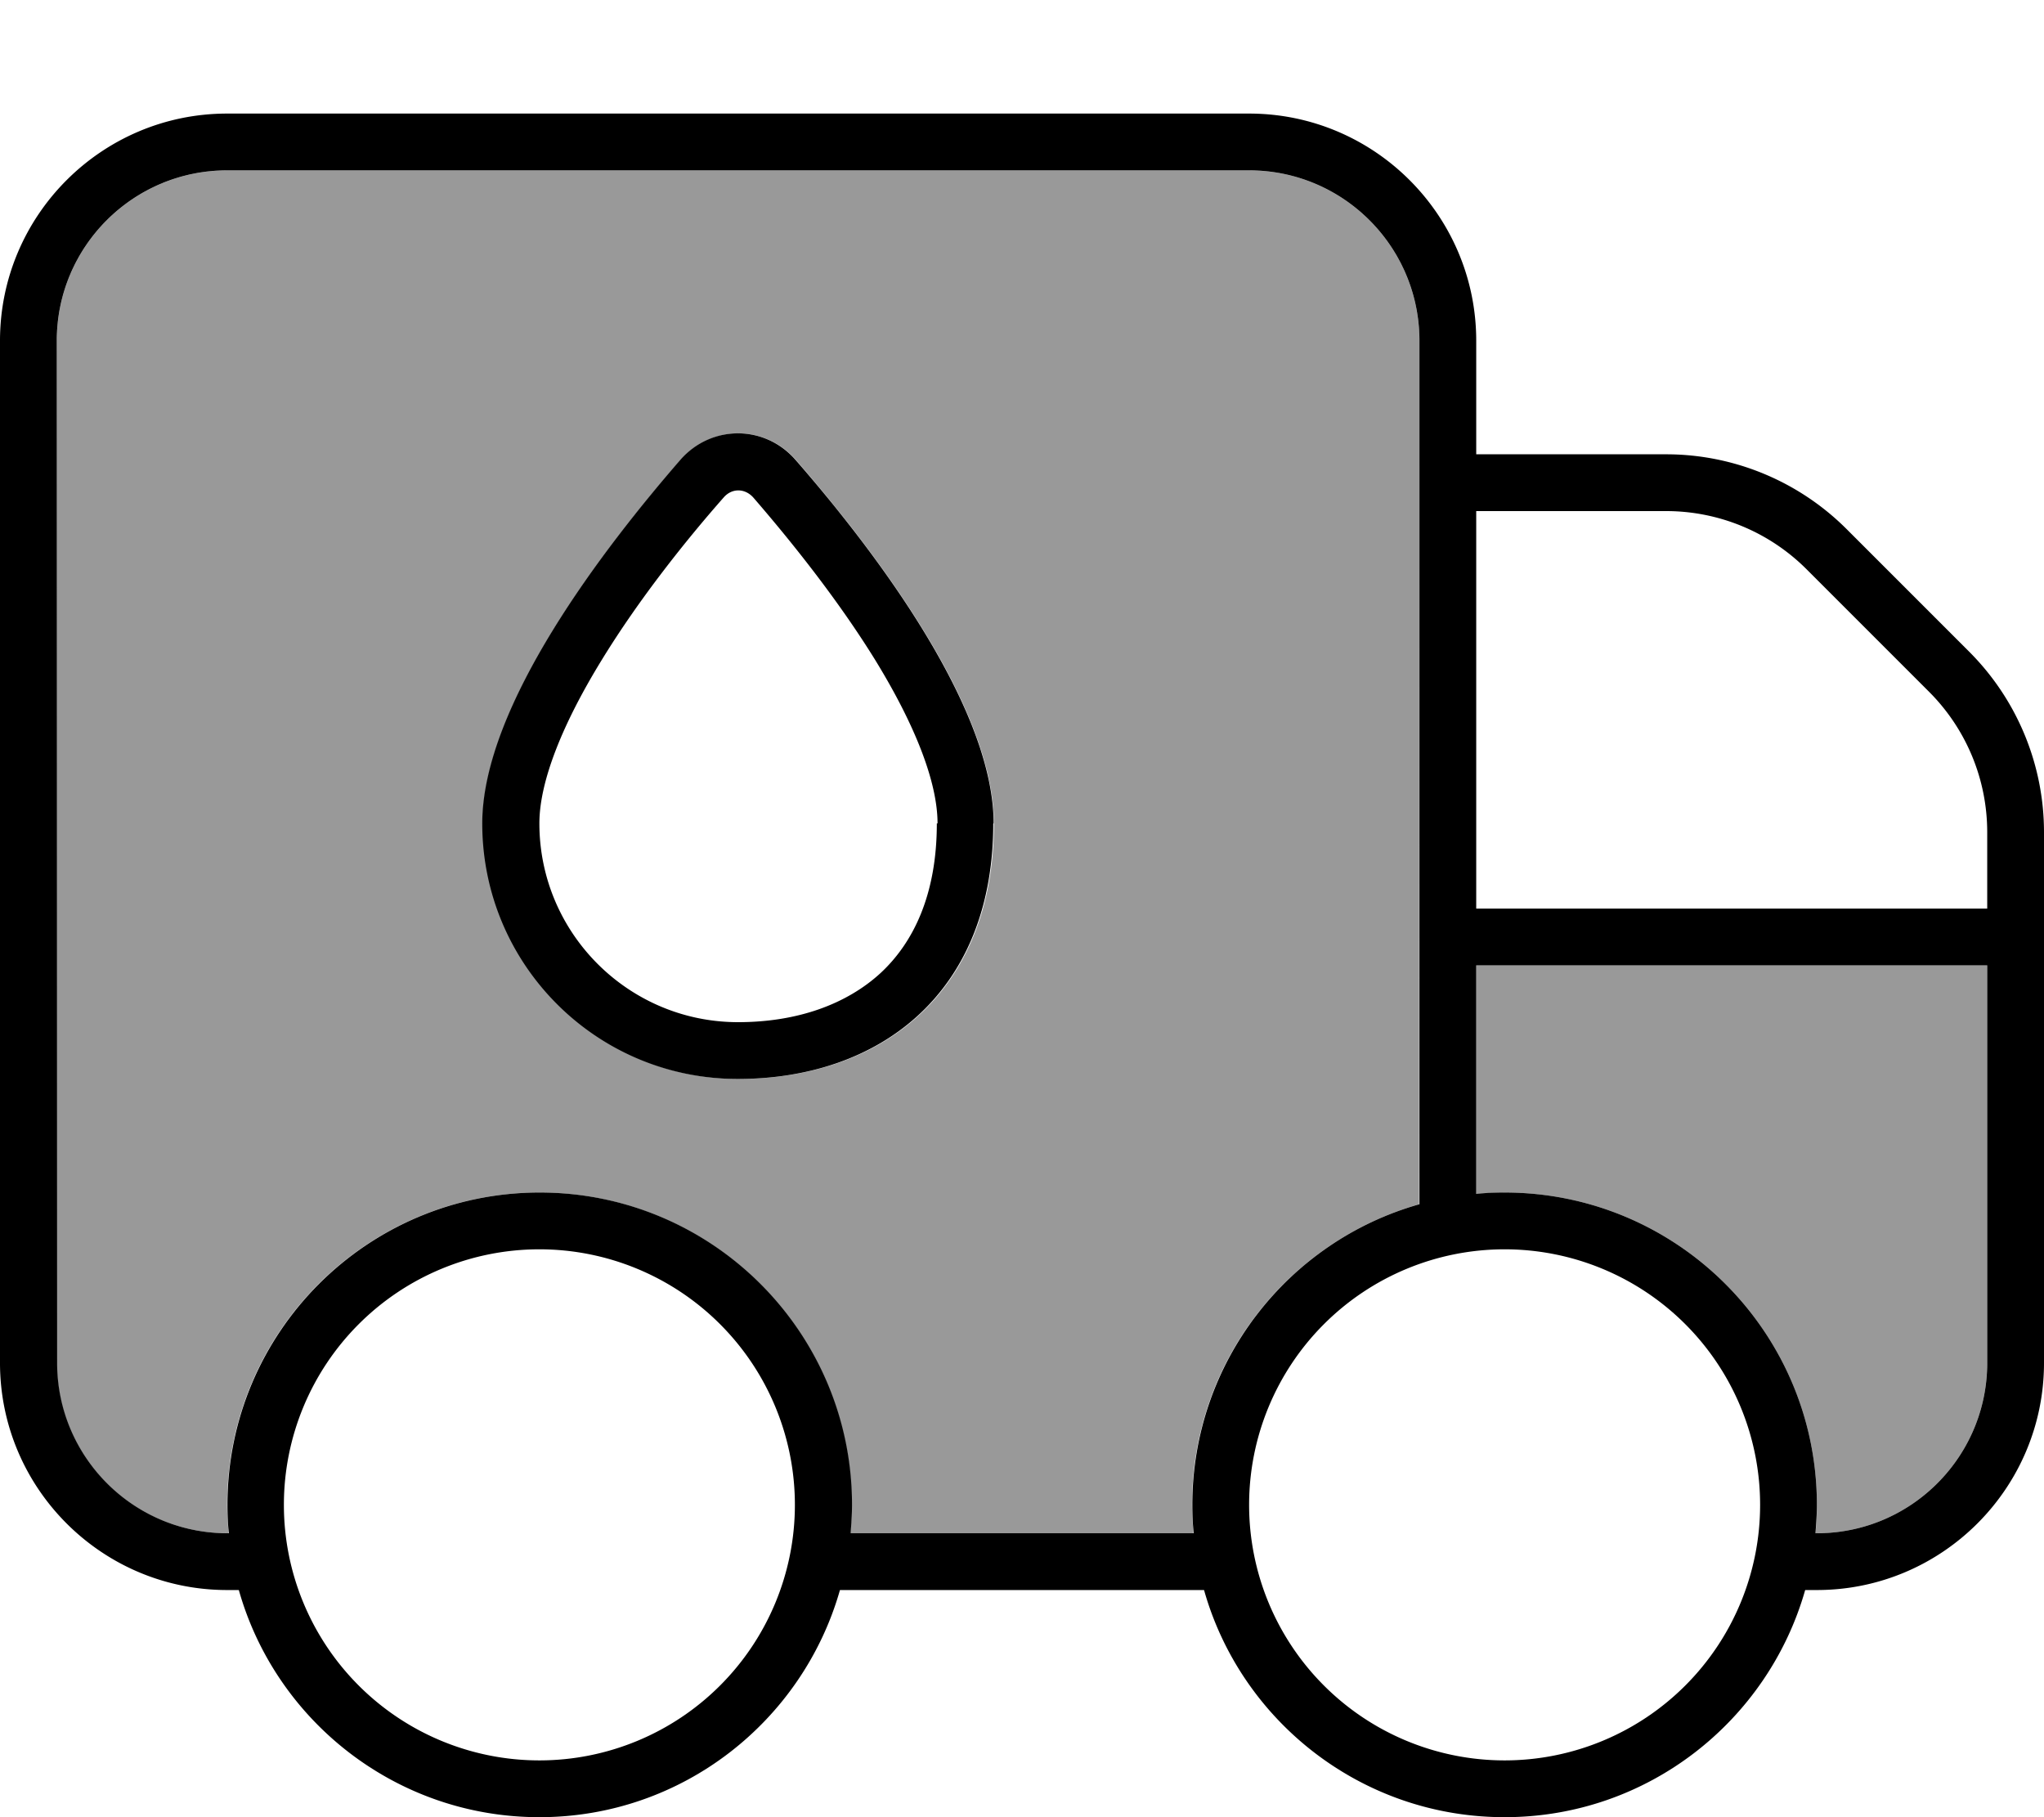<svg xmlns="http://www.w3.org/2000/svg" viewBox="0 0 576 512"><!--! Font Awesome Pro 7.0.1 by @fontawesome - https://fontawesome.com License - https://fontawesome.com/license (Commercial License) Copyright 2025 Fonticons, Inc. --><path opacity=".4" fill="currentColor" d="M16 96l0 288c0 26.5 21.5 48 48 48l.4 0c-.2-2.6-.4-5.3-.4-8 0-48.6 39.4-88 88-88s88 39.4 88 88c0 2.7-.1 5.4-.4 8l96.7 0c-.2-2.6-.4-5.3-.4-8 0-40.3 27.1-74.2 64-84.7L400 96c0-26.5-21.5-48-48-48L64 48C37.5 48 16 69.5 16 96zM136 232c0-33.2 34.5-78 55.8-102.4 8.7-10 23.8-10 32.5 0 21.2 24.4 55.8 69.1 55.8 102.4 0 48-32.2 72-72 72s-72-32.2-72-72zm280 40l0 64.4c2.6-.2 5.3-.4 8-.4 48.6 0 88 39.4 88 88 0 2.7-.1 5.4-.4 8l.4 0c26.5 0 48-21.5 48-48l0-112-144 0z"/><path fill="currentColor" d="M352 48c26.5 0 48 21.5 48 48l0 243.3c-36.9 10.4-64 44.4-64 84.7 0 2.7 .1 5.4 .4 8l-96.7 0c.2-2.6 .4-5.3 .4-8 0-48.6-39.4-88-88-88s-88 39.4-88 88c0 2.7 .1 5.4 .4 8l-.4 0c-26.5 0-48-21.5-48-48L16 96c0-26.5 21.5-48 48-48l288 0zM64 448l3.3 0c10.4 36.9 44.4 64 84.7 64s74.2-27.1 84.7-64l102.6 0c10.4 36.9 44.4 64 84.7 64s74.2-27.1 84.7-64l3.3 0c35.3 0 64-28.7 64-64l0-149.5c0-19.1-7.6-37.4-21.1-50.9l-34.5-34.5c-13.5-13.5-31.8-21.1-50.9-21.1l-53.5 0 0-32c0-35.3-28.7-64-64-64L64 32C28.7 32 0 60.7 0 96L0 384c0 35.3 28.7 64 64 64zM416 144l53.5 0c14.9 0 29.1 5.9 39.6 16.4l34.5 34.5c10.5 10.5 16.4 24.7 16.4 39.6l0 21.5-144 0 0-112zm0 192.4l0-64.4 144 0 0 112c0 26.5-21.5 48-48 48l-.4 0c.2-2.6 .4-5.3 .4-8 0-48.6-39.4-88-88-88-2.7 0-5.4 .1-8 .4zM80 424a72 72 0 1 1 144 0 72 72 0 1 1 -144 0zm272 0a72 72 0 1 1 144 0 72 72 0 1 1 -144 0zM264 232c0 20.2-6.7 33.7-15.9 42.2-9.5 8.7-23.3 13.8-40.1 13.8-30.9 0-56-25.1-56-56 0-11.9 6.6-28.2 17.6-46.1 10.6-17.3 23.9-33.9 34.3-45.7 2.3-2.7 6-2.7 8.4 0 10.3 11.9 23.6 28.4 34.3 45.7 11 17.9 17.6 34.2 17.6 46.1zm16 0c0-33.2-34.5-78-55.8-102.4-8.7-10-23.8-10-32.5 0-21.2 24.4-55.8 69.1-55.8 102.4 0 39.8 32.2 72 72 72s72-24 72-72z"/></svg>